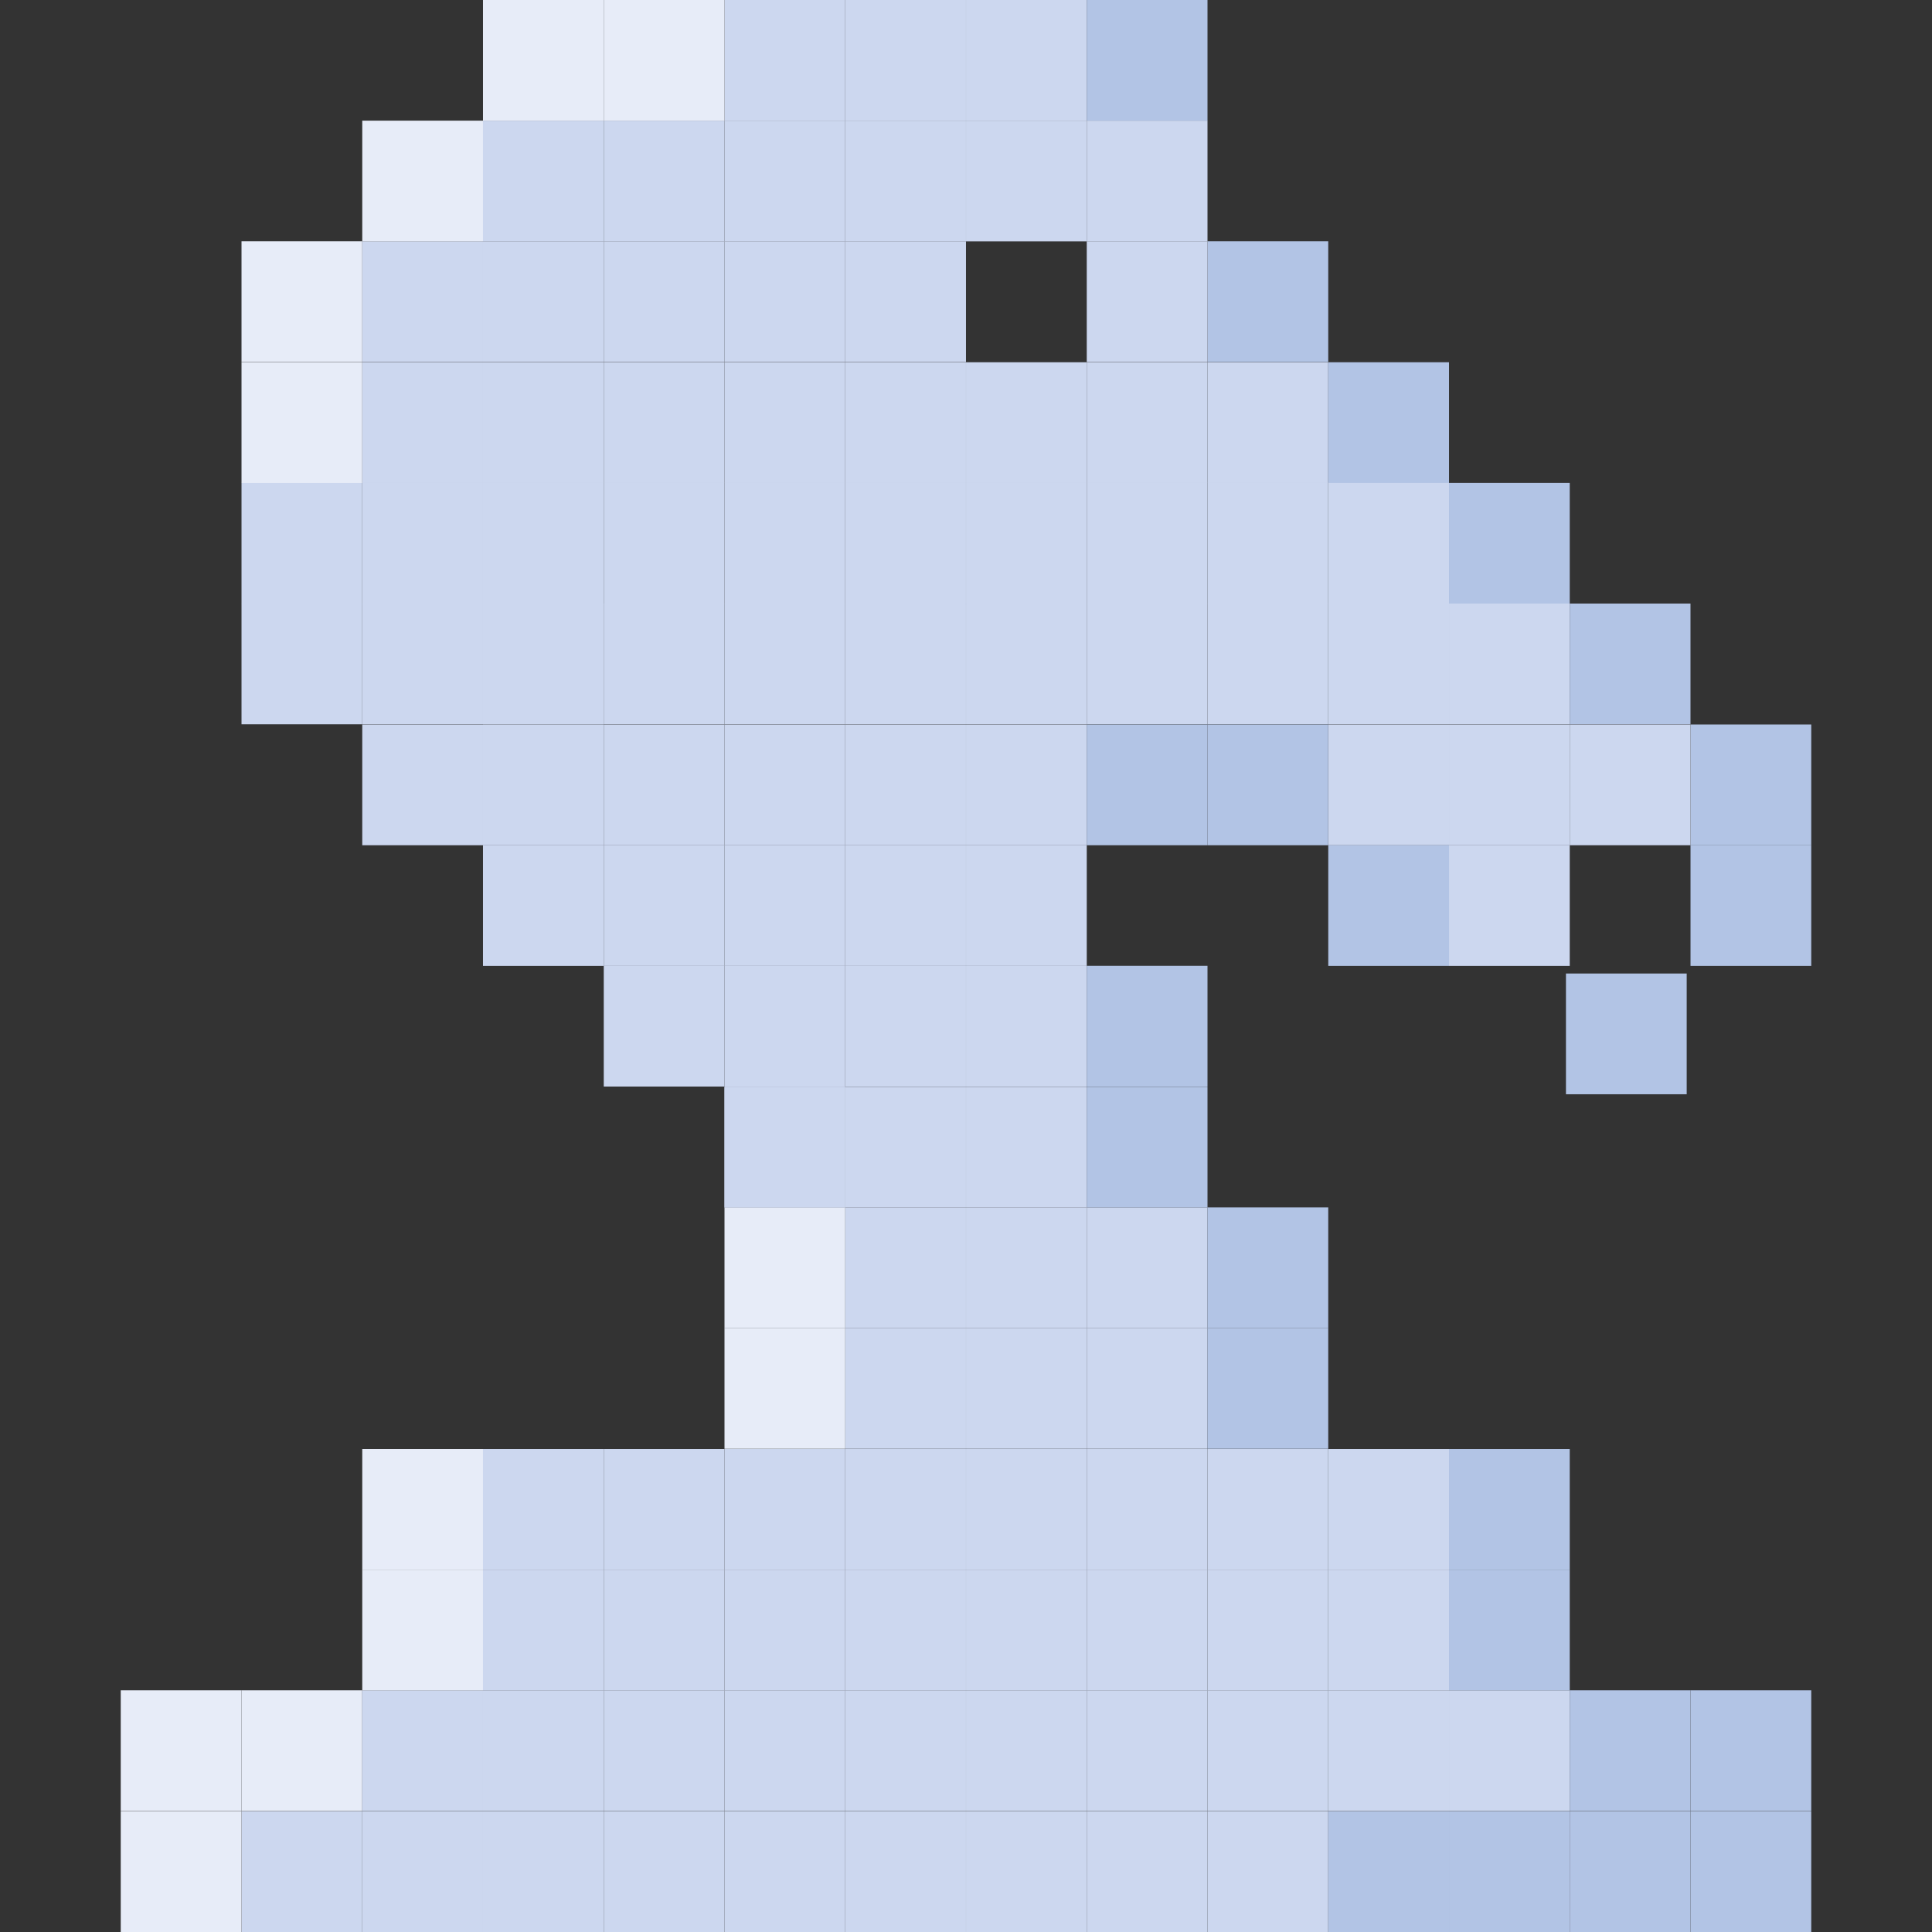<?xml version="1.0" encoding="UTF-8"?>
<!-- Created with Inkscape (http://www.inkscape.org/) -->
<svg width="256" height="256" version="1.1" viewBox="0 0 67.733 67.733" xmlns="http://www.w3.org/2000/svg" xmlns:cc="http://creativecommons.org/ns#" xmlns:dc="http://purl.org/dc/elements/1.1/" xmlns:rdf="http://www.w3.org/1999/02/22-rdf-syntax-ns#">
 <rect x="0" y="0" width="67.733" height="67.733" fill="#333333" stroke="none"/>
 <g transform="translate(0 -229.27)" stroke-width=".265">
  <rect x="12.7" y="288.53" width="1.504e-14" height="8.467" fill="#ccd7ef"/>
  <rect x="8.467" y="288.53" width="4.233" height="4.233" fill="#e7ecf8"/>
  <g fill="#ccd7ef">
   <rect x="8.467" y="292.77" width="4.233" height="4.233"/>
   <rect x="12.7" y="292.77" width="4.233" height="4.233"/>
   <rect x="12.7" y="288.53" width="4.233" height="4.233"/>
   <rect x="16.933" y="288.53" width="4.233" height="4.233"/>
   <rect x="16.933" y="292.77" width="4.233" height="4.233"/>
   <rect x="21.167" y="292.77" width="4.233" height="4.233"/>
   <rect x="21.167" y="288.53" width="4.233" height="4.233"/>
   <rect x="25.4" y="288.53" width="4.233" height="4.233"/>
   <rect x="25.4" y="292.77" width="4.233" height="4.233"/>
   <rect x="29.633" y="292.77" width="4.233" height="4.233"/>
   <rect x="29.633" y="288.53" width="4.233" height="4.233"/>
   <rect x="33.867" y="288.53" width="4.233" height="4.233"/>
   <rect x="33.867" y="292.77" width="4.233" height="4.233"/>
   <rect x="38.1" y="292.77" width="4.233" height="4.233"/>
   <rect x="38.1" y="288.53" width="4.233" height="4.233"/>
   <rect x="42.333" y="288.53" width="4.233" height="4.233"/>
   <rect x="42.333" y="292.77" width="4.233" height="4.233"/>
  </g>
  <rect x="46.567" y="292.77" width="4.233" height="4.233" fill="#b2c4e5"/>
  <rect x="46.567" y="288.53" width="4.233" height="4.233" fill="#ccd7ef"/>
  <rect x="50.8" y="288.53" width="4.233" height="4.233" fill="#ccd7ef"/>
  <g fill="#b2c4e5">
   <rect x="50.8" y="292.77" width="4.233" height="4.233"/>
   <rect x="55.033" y="292.77" width="4.233" height="4.233"/>
   <rect x="55.033" y="288.53" width="4.233" height="4.233"/>
  </g>
  <rect x="4.233" y="288.53" width="4.233" height="4.233" fill="#e7ecf8"/>
  <rect x="4.233" y="292.77" width="4.233" height="4.233" fill="#e7ecf8"/>
  <rect x="59.267" y="288.53" width="4.233" height="4.233" fill="#b2c4e5"/>
  <rect x="59.267" y="292.77" width="4.233" height="4.233" fill="#b2c4e5"/>
  <rect x="12.7" y="284.3" width="4.233" height="4.233" fill="#e7ecf8"/>
  <rect x="12.7" y="280.07" width="4.233" height="4.233" fill="#e7ecf8"/>
  <rect x="50.8" y="284.3" width="4.233" height="4.233" fill="#b2c4e5"/>
  <rect x="50.8" y="280.07" width="4.233" height="4.233" fill="#b2c4e5"/>
  <g fill="#ccd7ef">
   <rect x="16.933" y="280.07" width="4.233" height="4.233"/>
   <rect x="16.933" y="284.3" width="4.233" height="4.233"/>
   <rect x="21.167" y="280.07" width="4.233" height="4.233"/>
   <rect x="21.167" y="284.3" width="4.233" height="4.233"/>
   <rect x="25.4" y="280.07" width="4.233" height="4.233"/>
   <rect x="25.4" y="284.3" width="4.233" height="4.233"/>
   <rect x="29.633" y="280.07" width="4.233" height="4.233"/>
   <rect x="29.633" y="284.3" width="4.233" height="4.233"/>
   <rect x="33.867" y="280.07" width="4.233" height="4.233"/>
   <rect x="33.867" y="284.3" width="4.233" height="4.233"/>
   <rect x="38.1" y="280.07" width="4.233" height="4.233"/>
   <rect x="38.1" y="284.3" width="4.233" height="4.233"/>
   <rect x="42.333" y="280.07" width="4.233" height="4.233"/>
   <rect x="42.333" y="284.3" width="4.233" height="4.233"/>
   <rect x="46.567" y="280.07" width="4.233" height="4.233"/>
   <rect x="46.567" y="284.3" width="4.233" height="4.233"/>
   <rect x="29.633" y="275.83" width="4.233" height="4.233"/>
   <rect x="29.633" y="271.6" width="4.233" height="4.233"/>
   <rect x="33.867" y="275.83" width="4.233" height="4.233"/>
   <rect x="33.867" y="271.6" width="4.233" height="4.233"/>
   <rect x="38.1" y="275.83" width="4.233" height="4.233"/>
   <rect x="38.1" y="271.6" width="4.233" height="4.233"/>
  </g>
  <rect x="42.333" y="275.83" width="4.233" height="4.233" fill="#b2c4e5"/>
  <rect x="42.333" y="271.6" width="4.233" height="4.233" fill="#b2c4e5"/>
  <g fill="#ccd7ef">
   <rect x="25.4" y="267.37" width="4.233" height="4.233"/>
   <rect x="21.167" y="263.13" width="4.233" height="4.233"/>
   <rect x="16.933" y="258.9" width="4.233" height="4.233"/>
   <rect x="12.7" y="250.43" width="4.233" height="4.233"/>
   <rect x="12.7" y="246.2" width="4.233" height="4.233"/>
   <rect x="12.7" y="241.97" width="4.233" height="4.233"/>
   <rect x="16.933" y="237.73" width="4.233" height="4.233"/>
   <rect x="21.167" y="233.5" width="4.233" height="4.233"/>
   <rect x="25.4" y="229.27" width="4.233" height="4.233"/>
   <rect x="29.633" y="229.27" width="4.233" height="4.233"/>
   <rect x="33.867" y="229.27" width="4.233" height="4.233"/>
  </g>
  <g fill="#b2c4e5">
   <rect x="38.1" y="229.27" width="4.233" height="4.233"/>
   <rect x="59.267" y="258.9" width="4.233" height="4.233"/>
   <rect x="54.9" y="263.4" width="4.233" height="4.233"/>
  </g>
  <g fill="#ccd7ef">
   <rect x="50.8" y="258.9" width="4.233" height="4.233"/>
   <rect x="46.567" y="254.67" width="4.233" height="4.233"/>
   <rect x="42.333" y="250.43" width="4.233" height="4.233"/>
   <rect x="38.1" y="246.2" width="4.233" height="4.233"/>
   <rect x="33.867" y="250.43" width="4.233" height="4.233"/>
   <rect x="33.867" y="254.67" width="4.233" height="4.233"/>
  </g>
  <rect x="25.4" y="271.6" width="4.233" height="4.233" fill="#e7ecf8"/>
  <rect x="25.4" y="275.83" width="4.233" height="4.233" fill="#e7ecf8"/>
  <rect x="8.467" y="250.43" width="4.233" height="4.233" fill="#ccd7ef"/>
  <rect x="8.467" y="246.2" width="4.233" height="4.233" fill="#ccd7ef"/>
  <rect x="8.467" y="241.97" width="4.233" height="4.233" fill="#e7ecf8"/>
  <rect x="16.933" y="254.67" width="4.233" height="4.233" fill="#ccd7ef"/>
  <rect x="12.7" y="237.73" width="4.233" height="4.233" fill="#ccd7ef"/>
  <rect x="8.467" y="237.73" width="4.233" height="4.233" fill="#e7ecf8"/>
  <rect x="12.7" y="233.5" width="4.233" height="4.233" fill="#e7ecf8"/>
  <rect x="16.933" y="233.5" width="4.233" height="4.233" fill="#ccd7ef"/>
  <rect x="16.933" y="229.27" width="4.233" height="4.233" fill="#e7ecf8"/>
  <rect x="21.167" y="229.27" width="4.233" height="4.233" fill="#e7ecf8"/>
  <rect x="33.867" y="267.37" width="4.233" height="4.233" fill="#ccd7ef"/>
  <rect x="38.1" y="267.37" width="4.233" height="4.233" fill="#b2c4e5"/>
  <g fill="#ccd7ef">
   <rect x="25.4" y="267.37" width="4.233" height="4.233"/>
   <rect x="29.633" y="267.37" width="4.233" height="4.233"/>
   <rect x="25.4" y="263.13" width="4.233" height="4.233"/>
   <rect x="29.633" y="263.13" width="4.233" height="4.233"/>
   <rect x="33.867" y="263.13" width="4.233" height="4.233"/>
  </g>
  <rect x="38.1" y="263.13" width="4.233" height="4.233" fill="#b2c4e5"/>
  <g fill="#ccd7ef">
   <rect x="33.867" y="258.9" width="4.233" height="4.233"/>
   <rect x="25.4" y="258.9" width="4.233" height="4.233"/>
   <rect x="21.167" y="258.9" width="4.233" height="4.233"/>
   <rect x="29.633" y="258.9" width="4.233" height="4.233"/>
   <rect x="21.167" y="254.67" width="4.233" height="4.233"/>
   <rect x="25.4" y="254.67" width="4.233" height="4.233"/>
   <rect x="29.633" y="254.67" width="4.233" height="4.233"/>
   <rect x="16.933" y="250.43" width="4.233" height="4.233"/>
   <rect x="25.4" y="250.43" width="4.233" height="4.233"/>
   <rect x="29.633" y="250.43" width="4.233" height="4.233"/>
   <rect x="16.933" y="250.43" width="4.233" height="4.233"/>
   <rect x="21.167" y="250.43" width="4.233" height="4.233"/>
   <rect x="16.933" y="246.2" width="4.233" height="4.233"/>
   <rect x="21.167" y="246.2" width="4.233" height="4.233"/>
   <rect x="25.4" y="246.2" width="4.233" height="4.233"/>
   <rect x="29.633" y="246.2" width="4.233" height="4.233"/>
   <rect x="33.867" y="246.2" width="4.233" height="4.233"/>
   <rect x="16.933" y="241.97" width="4.233" height="4.233"/>
   <rect x="21.167" y="241.97" width="4.233" height="4.233"/>
   <rect x="25.4" y="241.97" width="4.233" height="4.233"/>
   <rect x="29.633" y="241.97" width="4.233" height="4.233"/>
   <rect x="33.867" y="241.97" width="4.233" height="4.233"/>
   <rect x="38.1" y="241.97" width="4.233" height="4.233"/>
   <rect x="42.333" y="241.97" width="4.233" height="4.233"/>
  </g>
  <rect x="46.567" y="241.97" width="4.233" height="4.233" fill="#b2c4e5"/>
  <rect x="42.333" y="246.2" width="4.233" height="4.233" fill="#ccd7ef"/>
  <rect x="46.567" y="246.2" width="4.233" height="4.233" fill="#ccd7ef"/>
  <rect x="50.8" y="246.2" width="4.233" height="4.233" fill="#b2c4e5"/>
  <rect x="46.567" y="250.43" width="4.233" height="4.233" fill="#ccd7ef"/>
  <rect x="50.8" y="250.43" width="4.233" height="4.233" fill="#ccd7ef"/>
  <rect x="55.033" y="250.43" width="4.233" height="4.233" fill="#b2c4e5"/>
  <rect x="50.8" y="254.67" width="4.233" height="4.233" fill="#ccd7ef"/>
  <rect x="59.267" y="254.67" width="4.233" height="4.233" fill="#b2c4e5"/>
  <rect x="55.033" y="254.67" width="4.233" height="4.233" fill="#ccd7ef"/>
  <rect x="42.333" y="237.73" width="4.233" height="4.233" fill="#b2c4e5"/>
  <g fill="#ccd7ef">
   <rect x="25.4" y="237.73" width="4.233" height="4.233"/>
   <rect x="21.167" y="237.73" width="4.233" height="4.233"/>
   <rect x="29.633" y="237.73" width="4.233" height="4.233"/>
   <rect x="25.4" y="233.5" width="4.233" height="4.233"/>
   <rect x="29.633" y="233.5" width="4.233" height="4.233"/>
   <rect x="38.1" y="233.5" width="4.233" height="4.233"/>
   <rect x="38.1" y="237.73" width="4.233" height="4.233"/>
   <rect x="33.867" y="233.5" width="4.233" height="4.233"/>
   <rect x="38.1" y="250.43" width="4.233" height="4.233"/>
  </g>
  <g fill="#b2c4e5">
   <rect x="42.333" y="254.67" width="4.233" height="4.233"/>
   <rect x="46.567" y="258.9" width="4.233" height="4.233"/>
   <rect x="38.1" y="254.67" width="4.233" height="4.233"/>
  </g>
  <rect x="12.7" y="254.67" width="4.233" height="4.233" fill="#ccd7ef"/>
 </g>
</svg>
